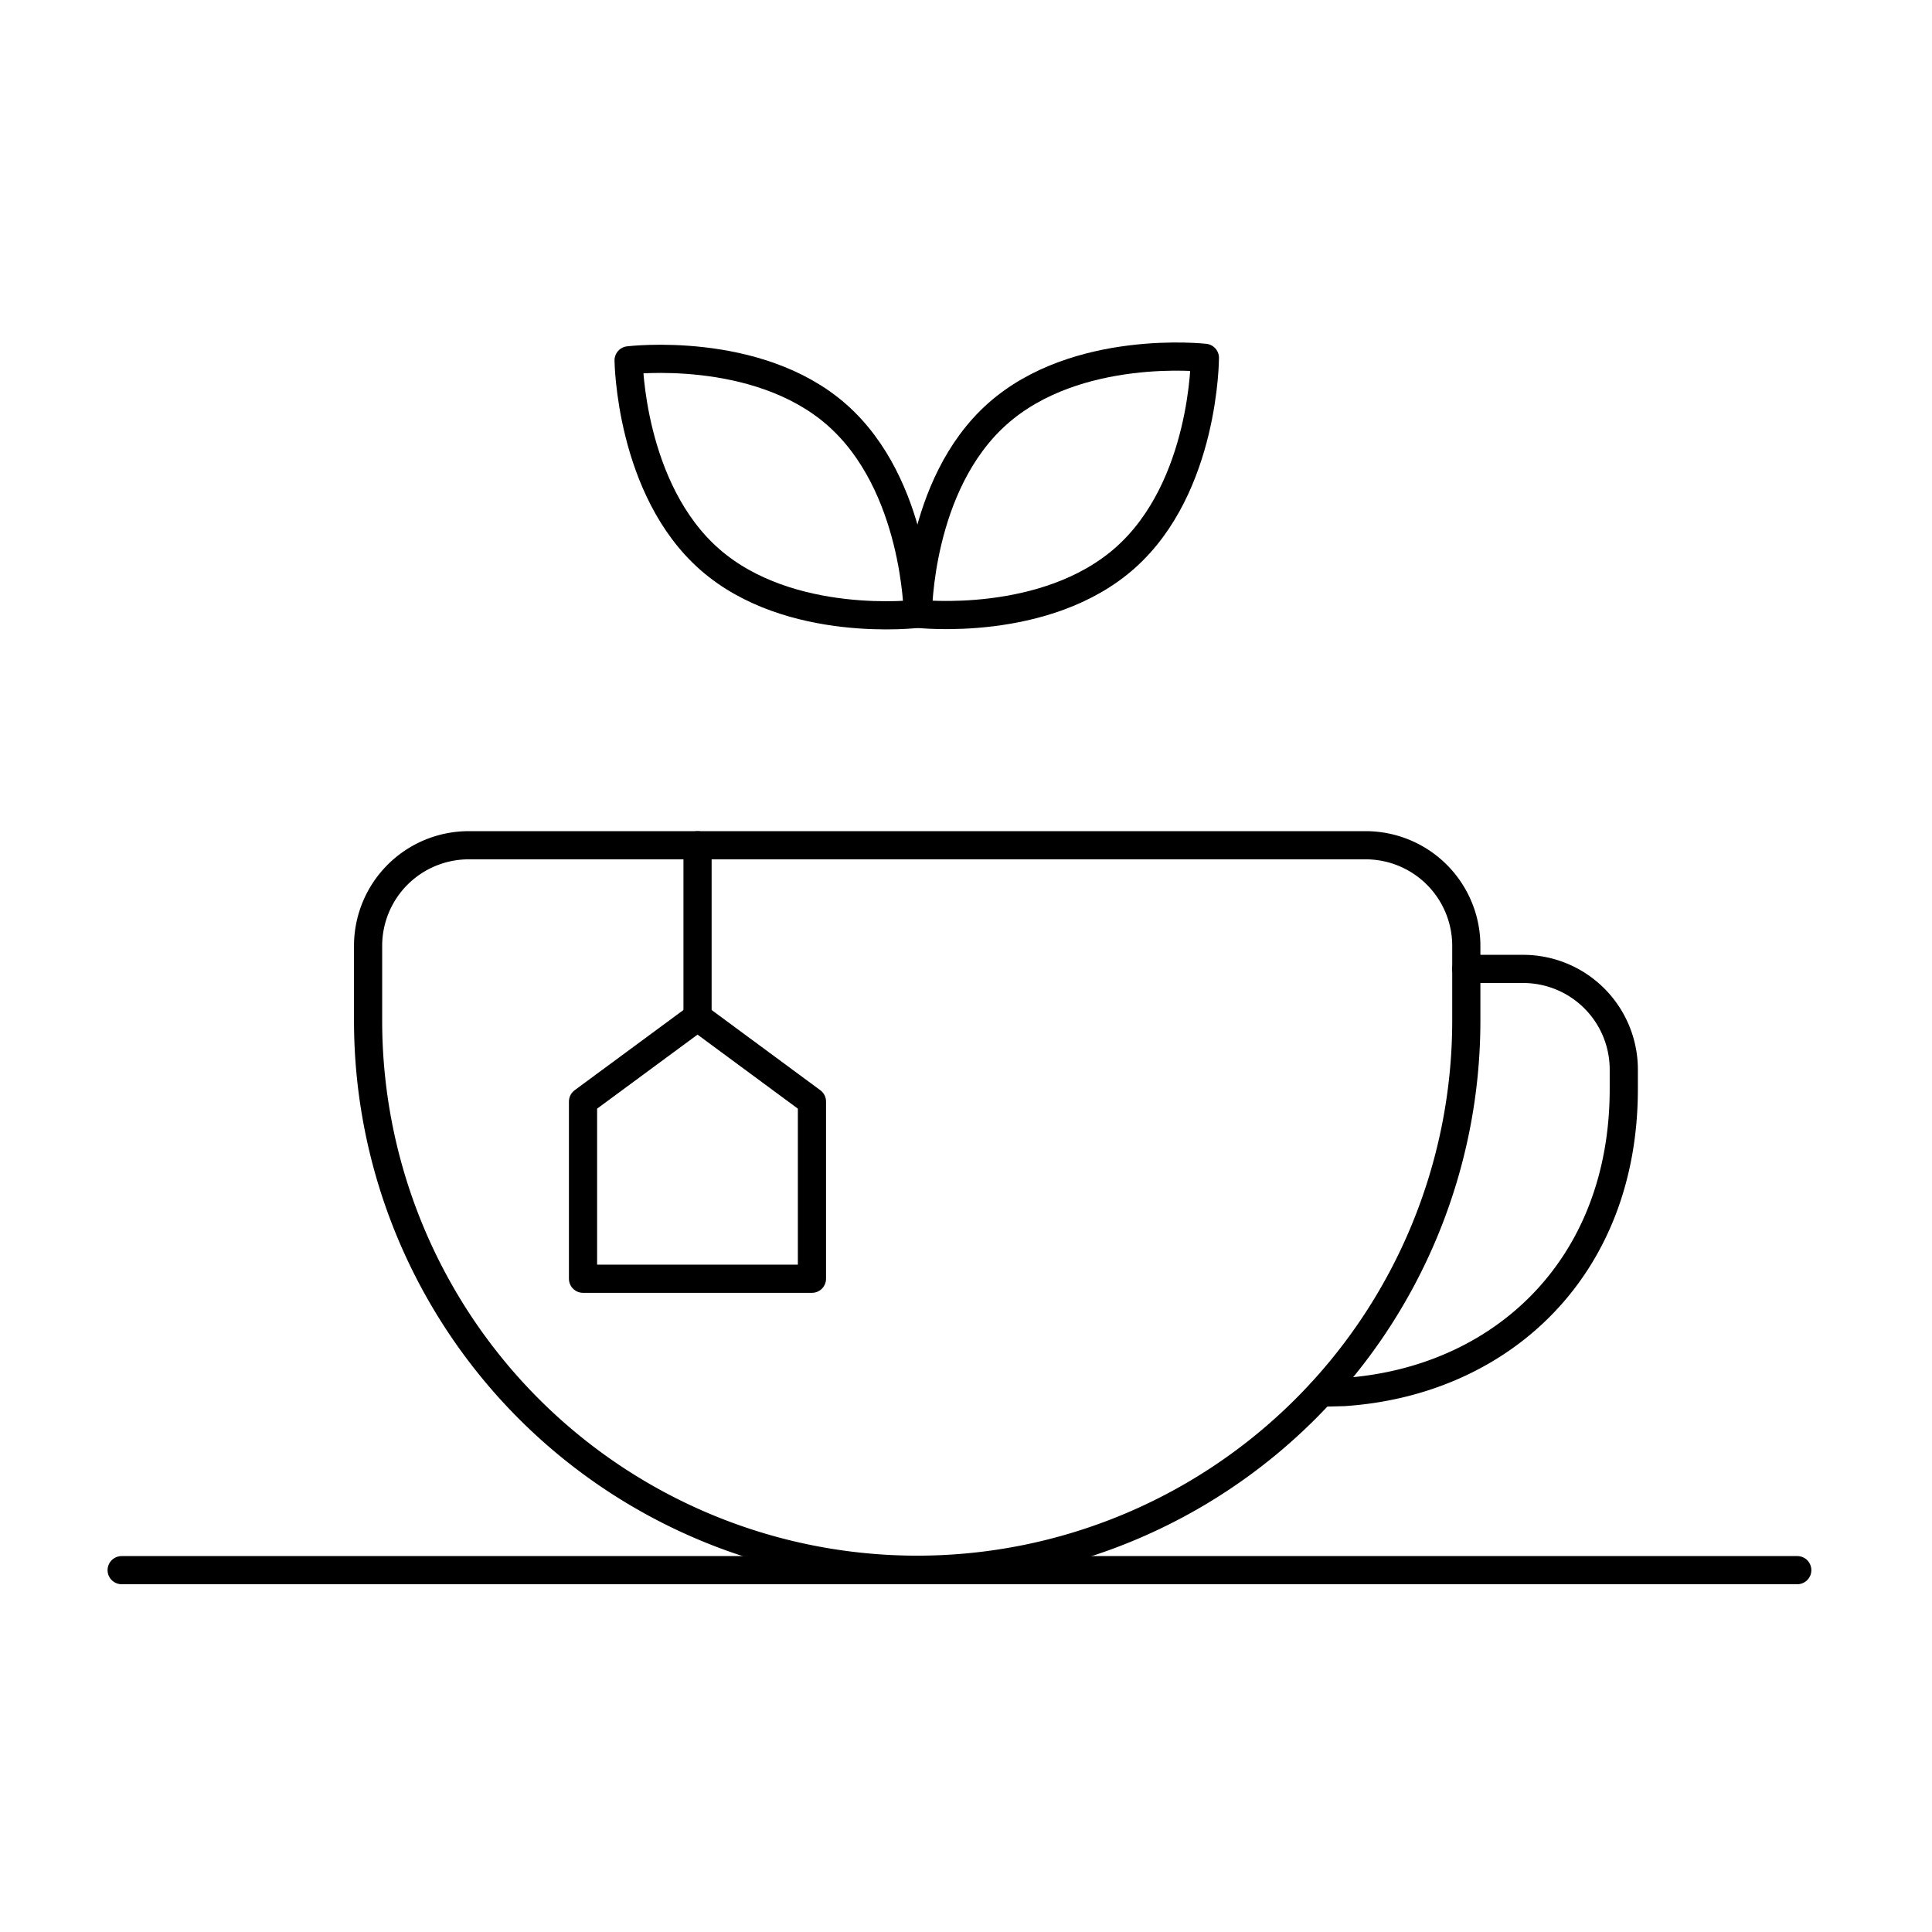 <svg id="Layer_1" data-name="Layer 1" xmlns="http://www.w3.org/2000/svg" viewBox="0 0 192 192" fill="#000" style="background-color: rgb(255, 255, 255); color: rgb(255, 255, 255);"><path d="M119.74,35.56s0,12.83-7.9,19.86S91.22,61,91.22,61s0-12.83,7.89-19.86S119.74,35.56,119.74,35.56Z" style="fill:none;stroke:#000;stroke-linecap:round;stroke-linejoin:round;stroke-width:2.80px" fill="#000"></path><path d="M62.47,35.81s.13,12.83,8.07,19.79S91.21,61,91.21,61s-.13-12.83-8.06-19.79S62.47,35.81,62.47,35.81Z" style="fill:none;stroke:#000;stroke-linecap:round;stroke-linejoin:round;stroke-width:2.80px" fill="#000"></path><line x1="69.32" y1="84" x2="69.32" y2="101.08" style="fill:none;stroke:#000;stroke-linecap:round;stroke-linejoin:round;stroke-width:2.80px" fill="#000"></line><polygon points="80.69 127.08 57.94 127.08 57.94 109.47 69.32 101.08 80.69 109.47 80.69 127.08" style="fill:none;stroke:#000;stroke-linecap:round;stroke-linejoin:round;stroke-width:2.80px" fill="#000"></polygon><path d="M135.72,84a10,10,0,0,1,10,10v7.47A54.57,54.57,0,0,1,91.15,156h0a54.57,54.57,0,0,1-54.57-54.57V94a10,10,0,0,1,10-10Z" style="fill:none;stroke:#000;stroke-linecap:round;stroke-linejoin:round;stroke-width:2.80px" fill="#000"></path><path d="M145.72,96.29h5.65a10,10,0,0,1,10,10v1.93c0,17.86-12.24,29.07-27.8,30.12l-2.24.06" style="fill:none;stroke:#000;stroke-linecap:round;stroke-linejoin:round;stroke-width:2.80px" fill="#000"></path><line x1="12.09" y1="156.04" x2="178.61" y2="156.04" style="fill:none;stroke:#000;stroke-linecap:round;stroke-linejoin:round;stroke-width:2.80px" fill="#000"></line></svg>